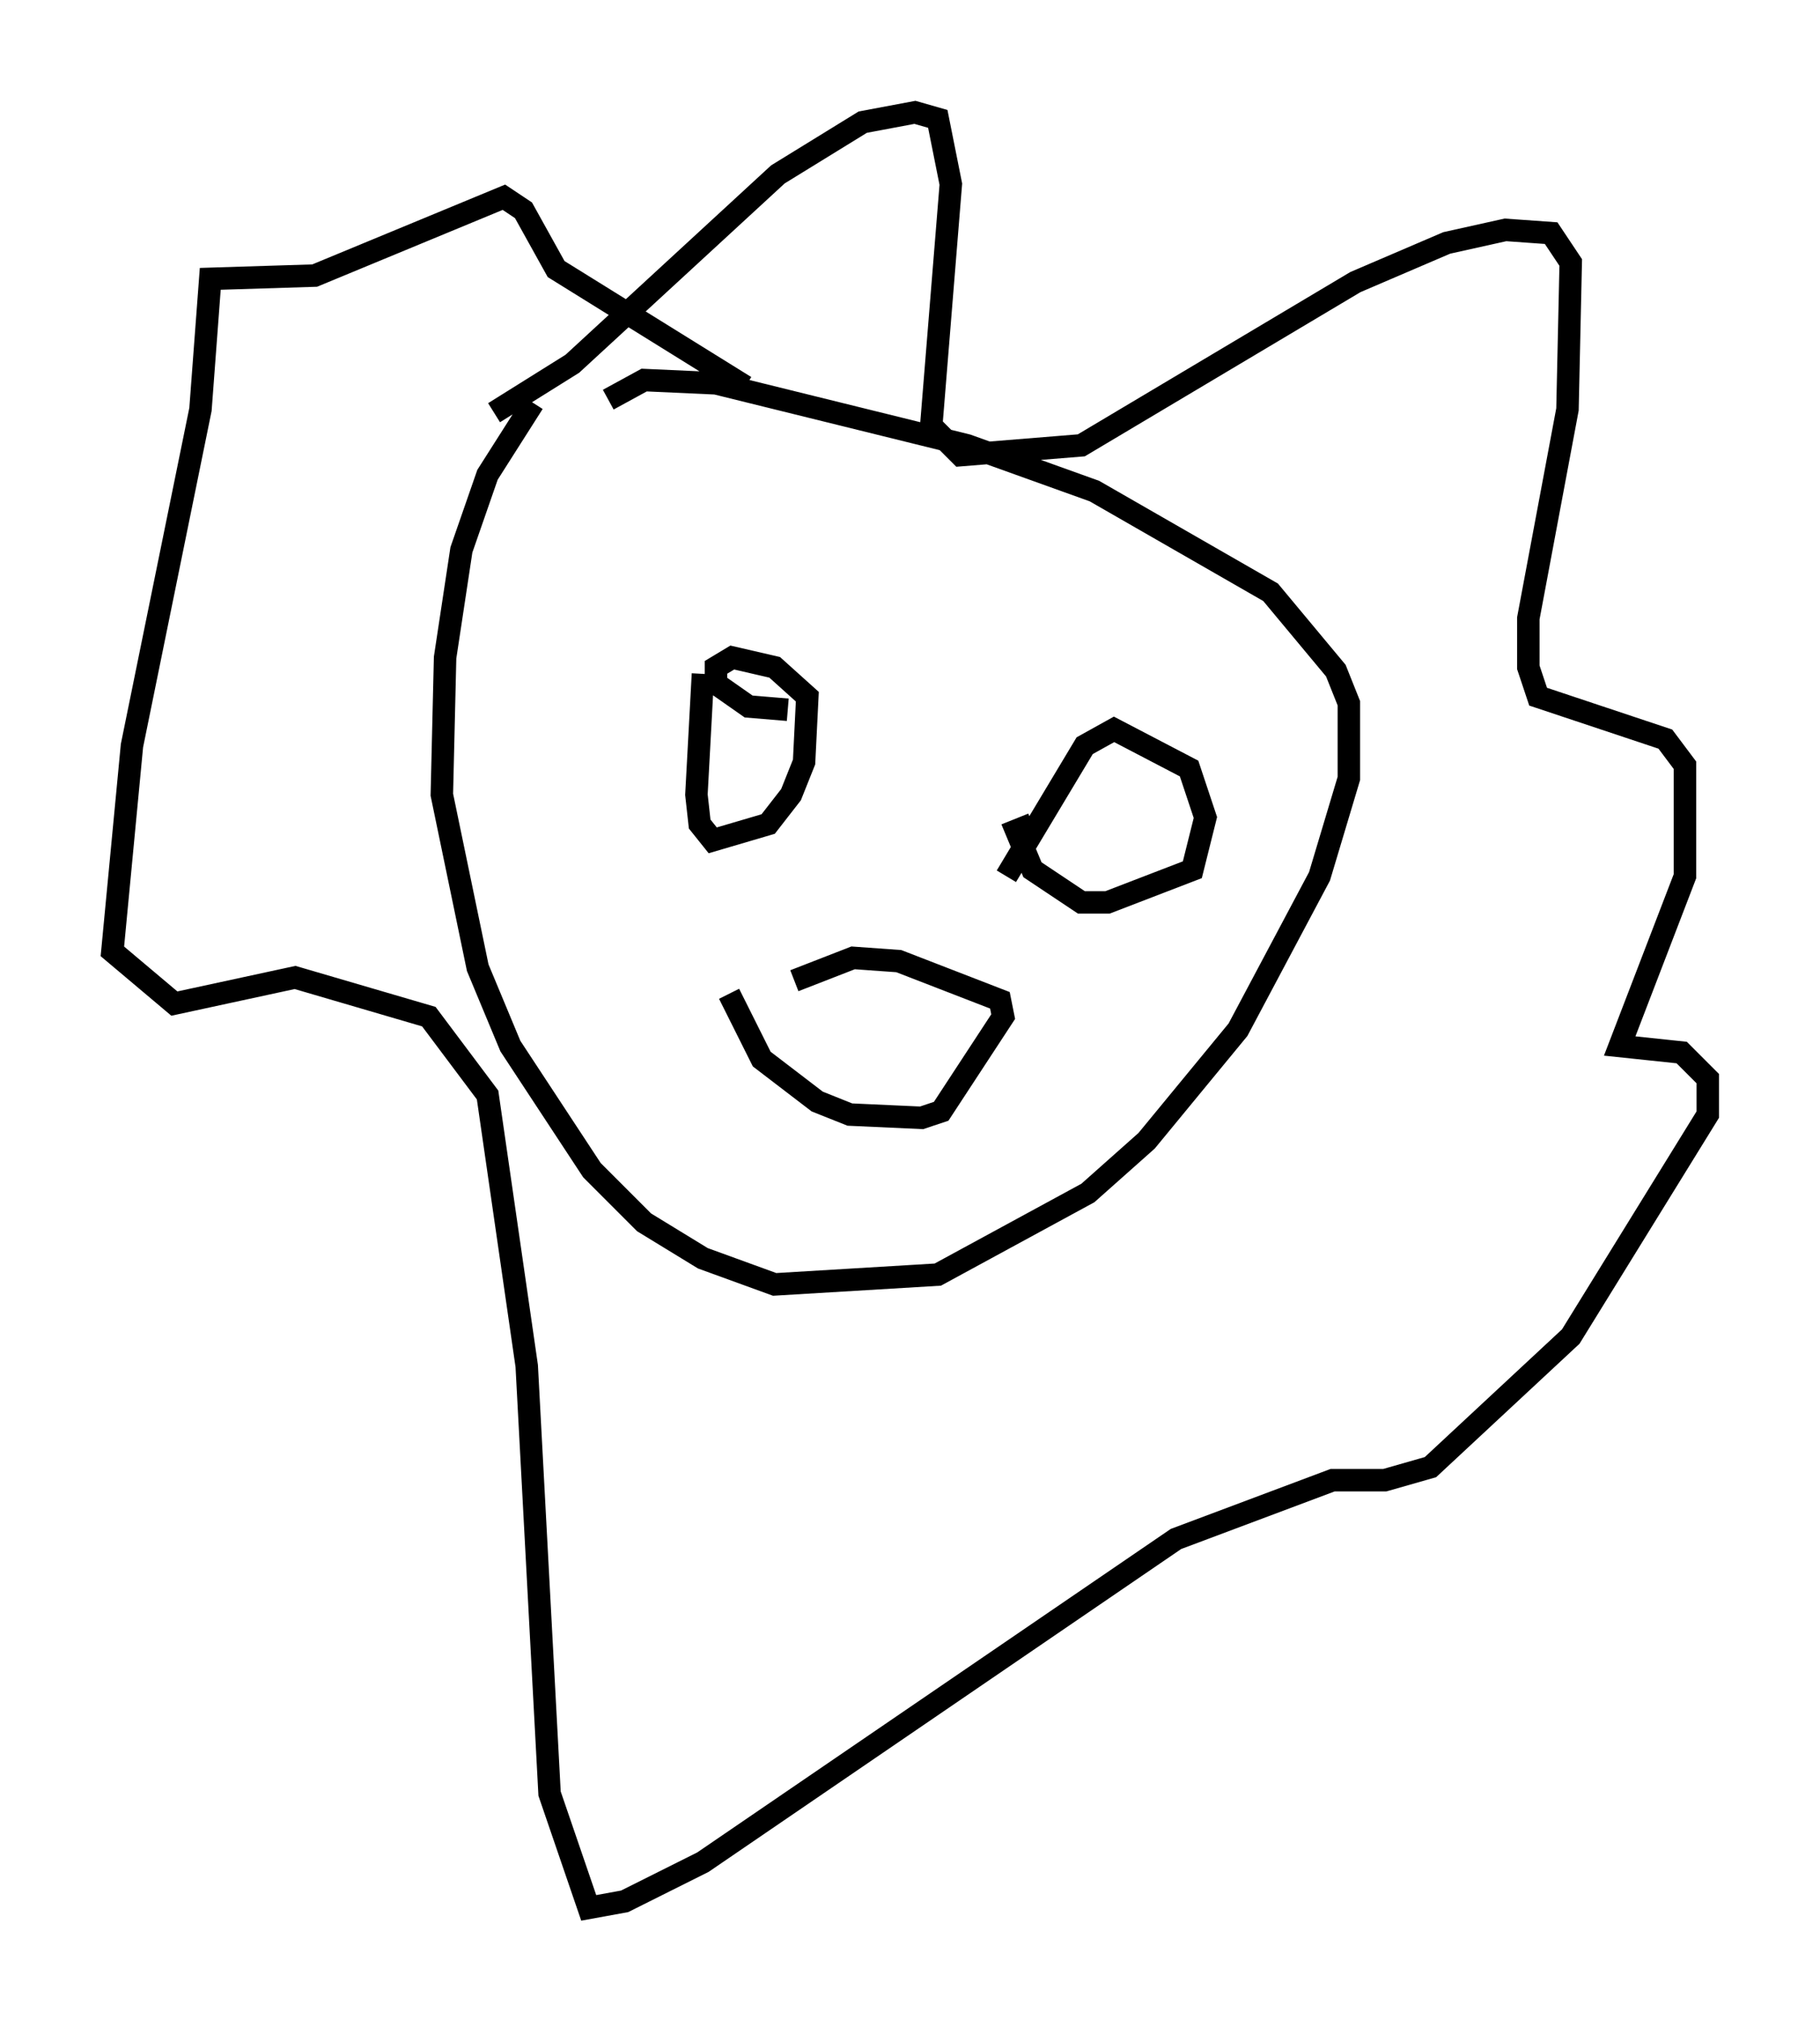 <?xml version="1.0" encoding="utf-8" ?>
<svg baseProfile="full" height="89.888" version="1.1" width="81.028" xmlns="http://www.w3.org/2000/svg" xmlns:ev="http://www.w3.org/2001/xml-events" xmlns:xlink="http://www.w3.org/1999/xlink"><defs /><rect fill="white" height="89.888" width="81.028" x="0" y="0" /><path d="M24.464, 18.073 m-0.726, -0.145 l-2.034, 3.196 -1.162, 3.341 l-0.726, 4.793 -0.145, 6.101 l1.598, 7.698 1.453, 3.486 l3.631, 5.52 2.324, 2.324 l2.615, 1.598 3.196, 1.162 l7.263, -0.436 6.682, -3.631 l2.615, -2.324 4.067, -4.939 l3.631, -6.827 1.307, -4.358 l0.0, -3.341 -0.581, -1.453 l-2.905, -3.486 -7.844, -4.503 l-5.665, -2.034 -11.184, -2.76 l-3.196, -0.145 -1.598, 0.872 m-5.084, 0.581 l3.486, -2.179 9.151, -8.425 l3.777, -2.324 2.324, -0.436 l1.017, 0.291 0.581, 2.905 l-0.872, 10.749 1.307, 1.307 l5.374, -0.436 12.201, -7.263 l4.067, -1.743 2.615, -0.581 l2.034, 0.145 0.872, 1.307 l-0.145, 6.536 -1.743, 9.296 l0.0, 2.179 0.436, 1.307 l5.665, 1.888 0.872, 1.162 l0.0, 4.939 -2.905, 7.553 l2.76, 0.291 1.162, 1.162 l0.0, 1.598 -6.101, 9.877 l-6.246, 5.81 -2.034, 0.581 l-2.324, 0.0 -6.972, 2.615 l-21.061, 14.38 -3.486, 1.743 l-1.598, 0.291 -1.743, -5.084 l-1.017, -19.028 -1.743, -12.056 l-2.615, -3.486 -5.955, -1.743 l-5.374, 1.162 -2.76, -2.324 l0.872, -9.151 3.05, -14.961 l0.436, -5.81 4.648, -0.145 l8.425, -3.486 0.872, 0.581 l1.453, 2.615 8.425, 5.229 m-1.888, 12.782 l-0.291, 5.374 0.145, 1.307 l0.581, 0.726 2.469, -0.726 l1.017, -1.307 0.581, -1.453 l0.145, -2.905 -1.453, -1.307 l-1.888, -0.436 -0.726, 0.436 l0.0, 0.726 1.453, 1.017 l1.743, 0.145 m10.894, 5.084 l-0.726, 0.291 0.726, 1.743 l2.179, 1.453 1.162, 0.0 l3.777, -1.453 0.581, -2.324 l-0.726, -2.179 -3.341, -1.743 l-1.307, 0.726 -3.486, 5.81 m-12.346, 5.229 l1.453, 2.905 2.469, 1.888 l1.453, 0.581 3.196, 0.145 l0.872, -0.291 2.76, -4.212 l-0.145, -0.726 -4.503, -1.743 l-2.034, -0.145 -2.615, 1.017 " fill="none" stroke="black" stroke-width="1" /></svg>